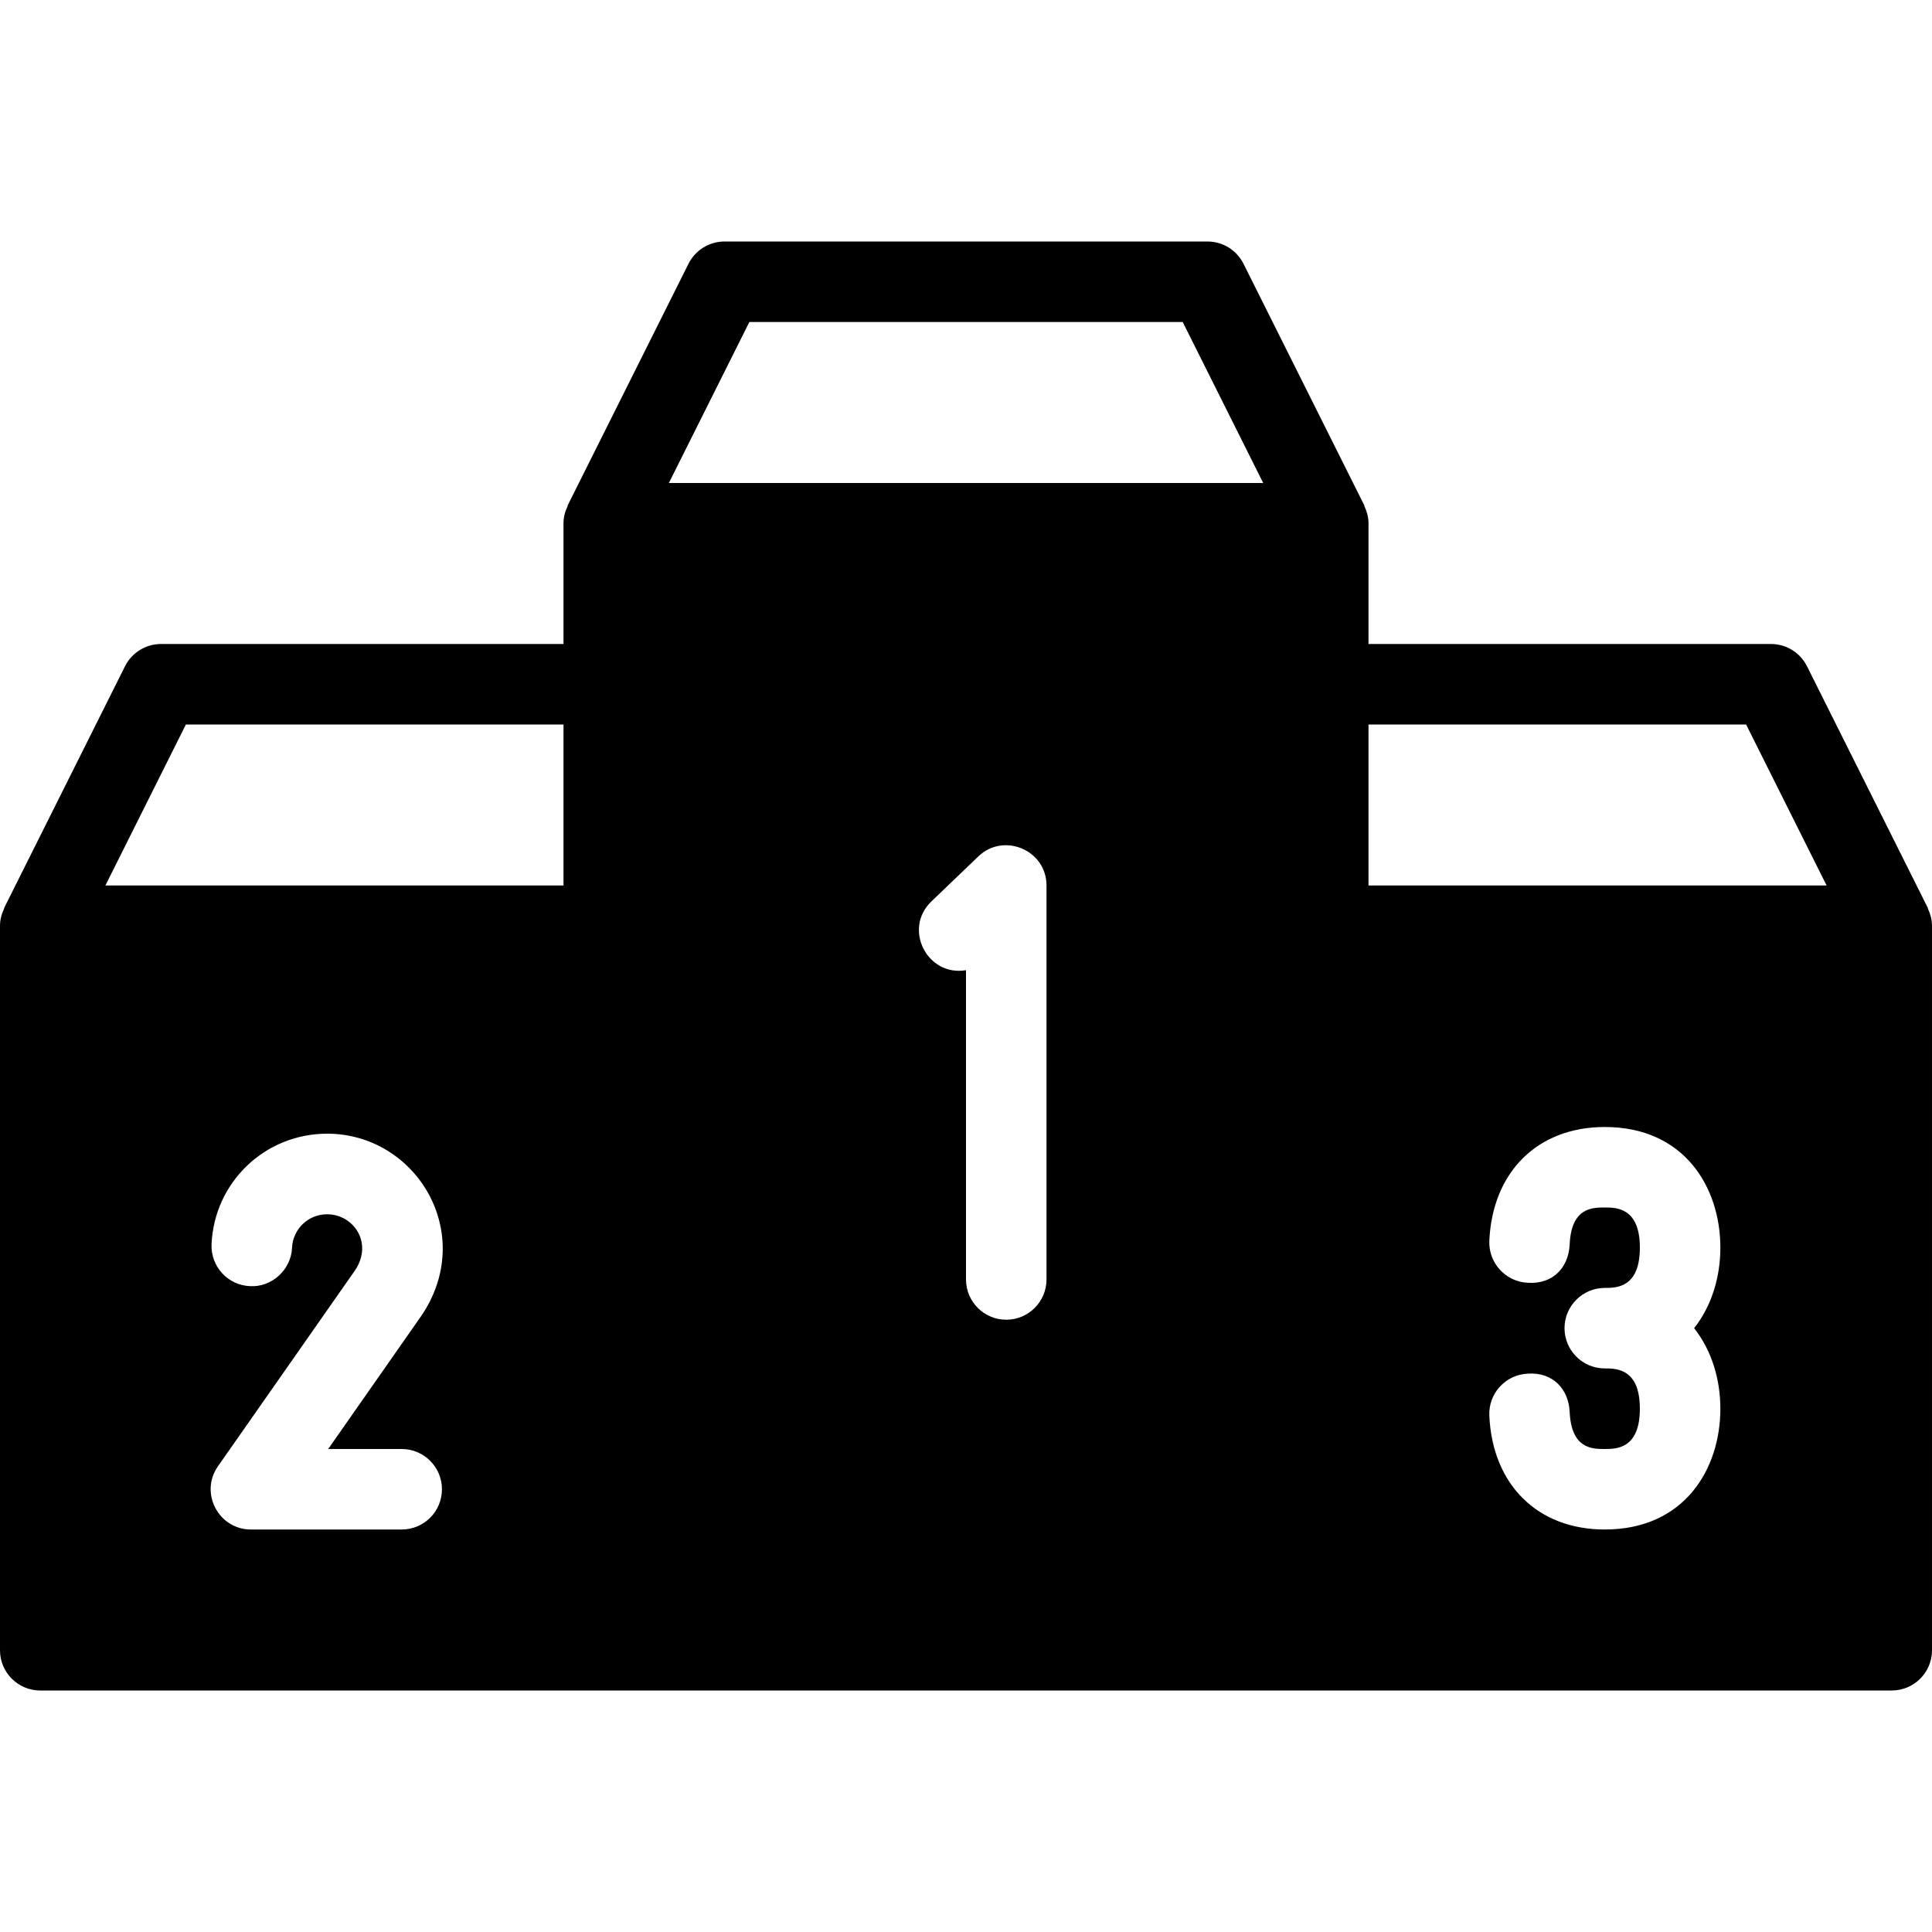 <?xml version="1.0" encoding="utf-8"?>
<!-- Generator: Adobe Illustrator 19.2.1, SVG Export Plug-In . SVG Version: 6.00 Build 0)  -->
<svg version="1.1" xmlns="http://www.w3.org/2000/svg" xmlns:xlink="http://www.w3.org/1999/xlink" x="0px" y="0px" width="24px"
	 height="24px" viewBox="0 0 24 24" enable-background="new 0 0 24 24" xml:space="preserve">
<g id="Filled_Icons_1_">
	<g id="Filled_Icons">
		<path d="M23.95,11.29c-0.002-0.005-0.001-0.01-0.003-0.014l-1.5-3C22.362,8.107,22.19,8,22,8h-5V6.5c0-0.075-0.02-0.147-0.05-0.21
			c-0.002-0.005-0.001-0.01-0.003-0.014l-1.5-3C15.362,3.107,15.189,3,15,3H9C8.811,3,8.638,3.107,8.553,3.276l-1.5,3
			C7.051,6.28,7.052,6.285,7.05,6.29C7.019,6.353,7,6.425,7,6.5V8H2C1.811,8,1.638,8.107,1.553,8.276l-1.5,3
			C0.051,11.28,0.052,11.285,0.05,11.29C0.02,11.354,0,11.425,0,11.5v9C0,20.776,0.224,21,0.5,21h23c0.276,0,0.5-0.224,0.5-0.5v-9
			C24,11.425,23.98,11.354,23.95,11.29z M4.99,18c0.276,0,0.5,0.224,0.5,0.5S5.267,19,4.99,19H3.117
			c-0.401,0-0.642-0.454-0.409-0.786l1.703-2.434c0.228-0.343-0.022-0.696-0.347-0.696c-0.234,0-0.426,0.183-0.436,0.416
			c-0.012,0.275-0.253,0.493-0.522,0.477c-0.276-0.011-0.49-0.245-0.478-0.521c0.034-0.771,0.664-1.373,1.436-1.373
			c1.111,0,1.862,1.245,1.169,2.264L4.077,18H4.99z M7,11H1.309l1-2H7V11z M13,15.894c0,0.276-0.224,0.5-0.5,0.5s-0.5-0.224-0.5-0.5
			v-3.842c-0.483,0.082-0.785-0.514-0.43-0.854l0.584-0.56C12.468,10.337,13,10.559,13,11V15.894z M8.309,6l1-2h5.383l1,2H8.309z
			 M21.371,17.499c0,0.747-0.444,1.501-1.436,1.501c-0.833,0-1.395-0.555-1.434-1.413c-0.013-0.276,0.2-0.51,0.477-0.523
			c0.32-0.022,0.51,0.202,0.521,0.477C19.521,18,19.78,18,19.935,18c0.142,0,0.436,0,0.436-0.501c0-0.5-0.294-0.5-0.436-0.5
			c-0.276,0-0.5-0.224-0.5-0.5c0-0.275,0.224-0.5,0.5-0.5c0.142,0,0.436,0,0.436-0.5C20.371,15,20.077,15,19.935,15
			c-0.155,0-0.415,0-0.436,0.458c-0.012,0.276-0.197,0.498-0.521,0.477c-0.276-0.013-0.489-0.247-0.477-0.522
			C18.54,14.555,19.103,14,19.935,14c0.991,0,1.436,0.753,1.436,1.499c0,0.361-0.106,0.722-0.326,1
			C21.265,16.777,21.371,17.139,21.371,17.499z M17,11V9h4.691l1,2H17z"/>
	</g>
	<g id="New_icons">
	</g>
</g>
<g id="Invisible_Shape">
	<rect fill="none" width="24" height="24"/>
</g>
</svg>

